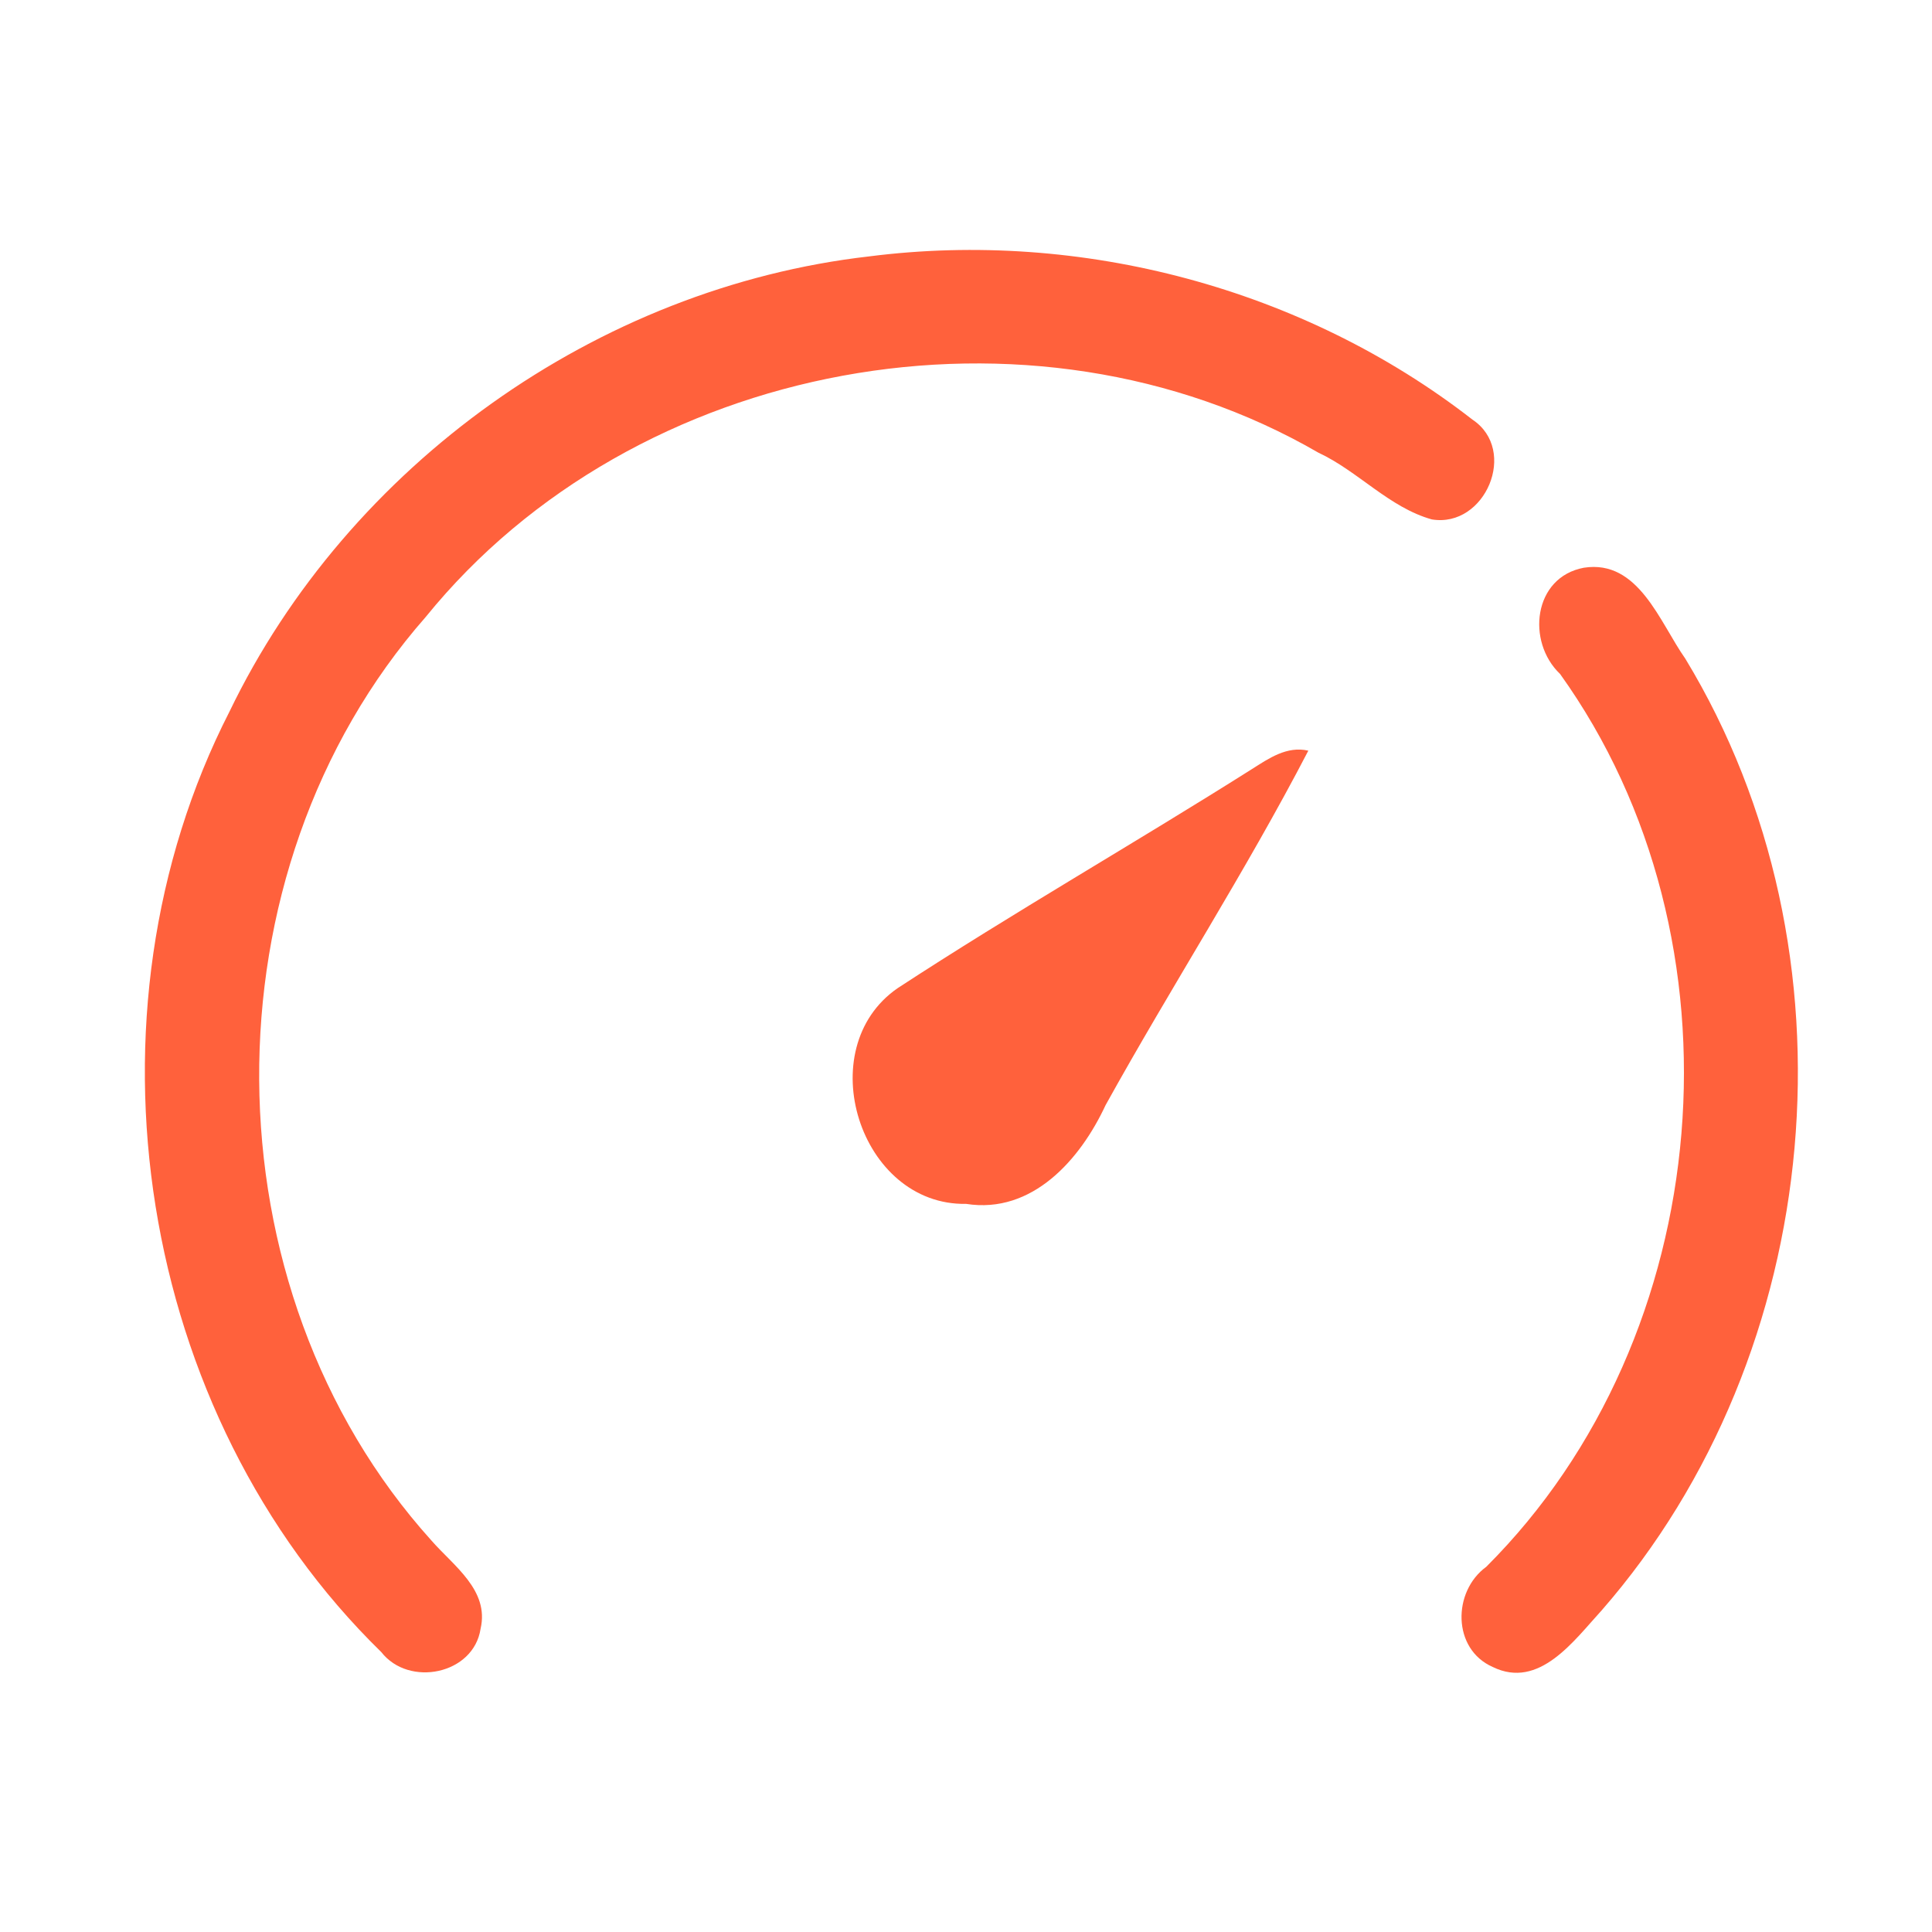 <?xml version="1.0" encoding="UTF-8" ?>
<!DOCTYPE svg PUBLIC "-//W3C//DTD SVG 1.1//EN" "http://www.w3.org/Graphics/SVG/1.1/DTD/svg11.dtd">
<svg width="192pt" height="192pt" viewBox="0 0 192 192" version="1.1" xmlns="http://www.w3.org/2000/svg">
<g id="#ff613cff">
<path fill="#ff613c" opacity="1.00" d=" M 86.38 25.48 C 107.45 22.79 129.55 28.65 146.33 41.70 C 150.90 44.74 147.60 52.49 142.30 51.62 C 138.06 50.44 134.98 46.83 131.01 44.98 C 102.47 28.45 63.07 35.69 42.31 61.31 C 20.02 86.68 20.27 128.03 42.88 153.10 C 45.06 155.60 48.65 158.03 47.76 161.86 C 47.08 166.40 40.64 167.71 37.89 164.18 C 13.62 140.49 7.38 100.89 22.80 70.73 C 34.61 46.23 59.36 28.57 86.38 25.48 Z" />
<path fill="#ff613c" opacity="1.00" d=" M 157.40 56.42 C 162.84 55.57 164.95 61.87 167.48 65.45 C 185.16 94.57 181.53 134.44 159.16 160.05 C 156.43 163.02 152.97 167.93 148.34 165.66 C 144.31 163.88 144.34 158.16 147.70 155.71 C 170.70 132.76 173.98 93.41 155.04 66.98 C 151.67 63.77 152.37 57.36 157.40 56.42 Z" />
<path fill="#ff613c" opacity="1.00" d=" M 124.40 76.44 C 126.09 75.37 127.89 74.11 130.02 74.60 C 123.79 86.60 116.43 98.00 109.87 109.83 C 107.37 115.21 102.60 120.68 96.01 119.64 C 85.44 119.83 80.50 104.21 89.21 98.20 C 100.75 90.66 112.74 83.81 124.40 76.44 Z" />
</g>
</svg>
